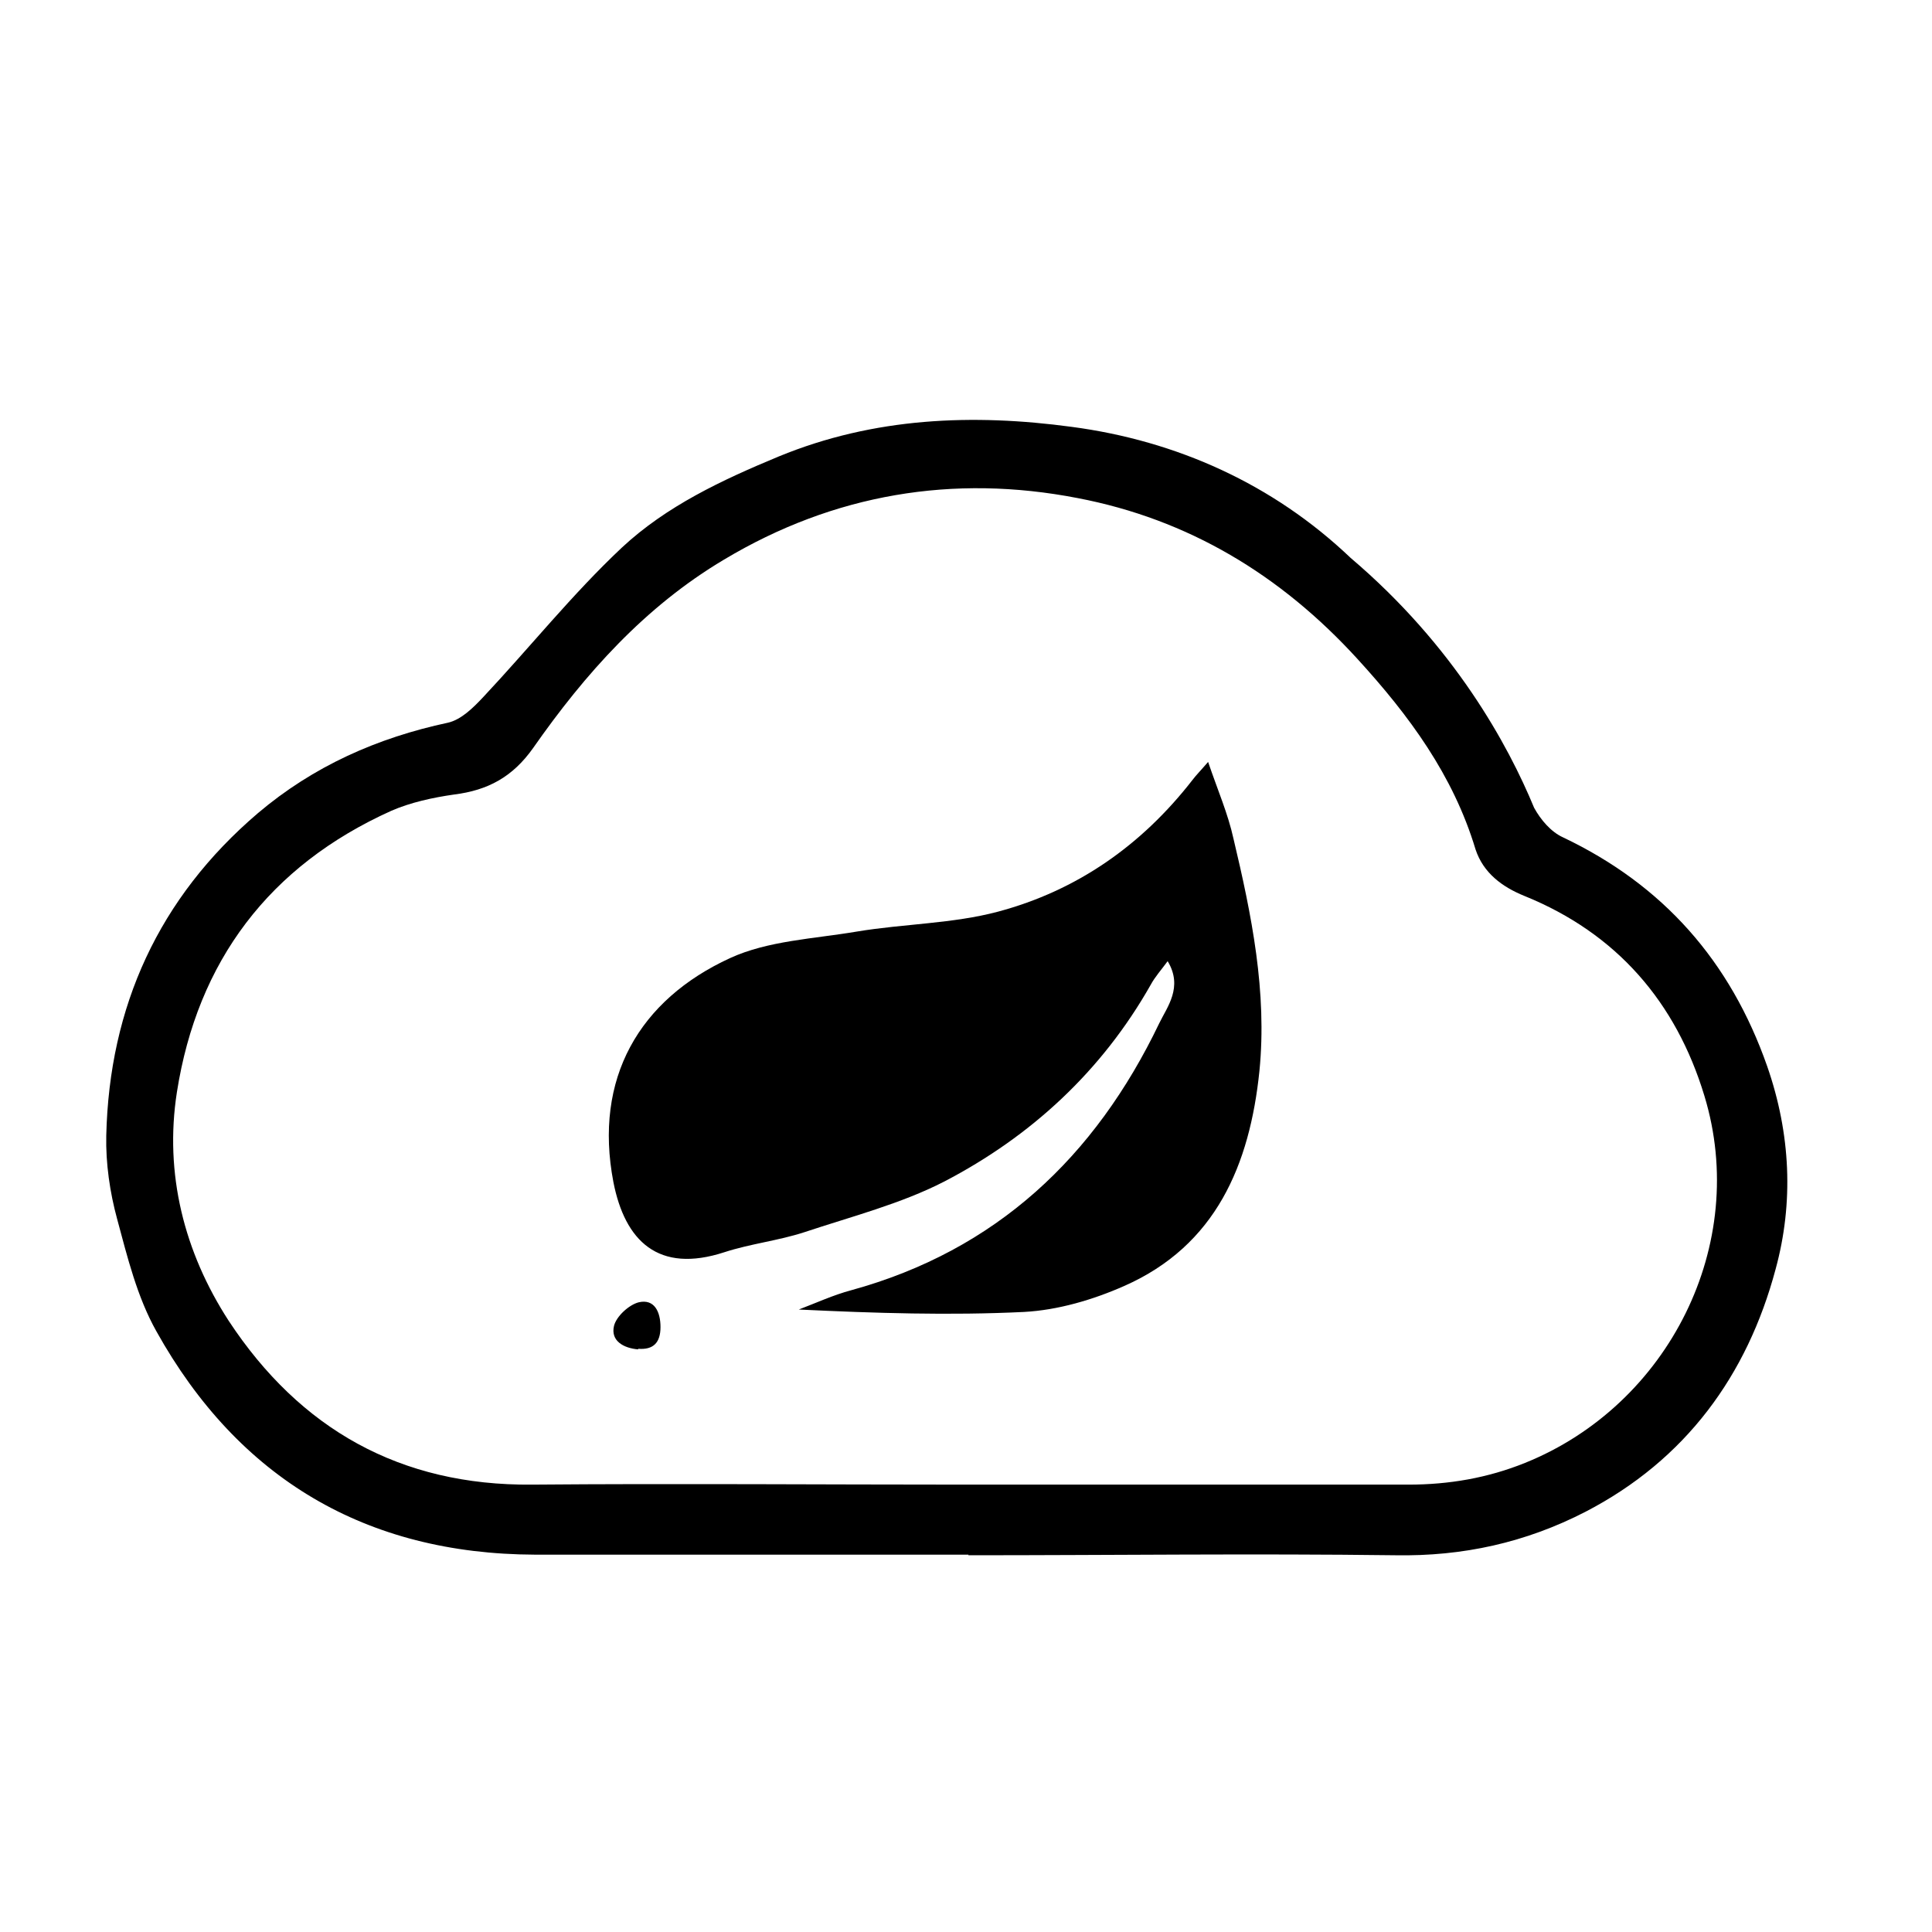 <svg viewBox="0 0 1024 1024" version="1.1" xmlns="http://www.w3.org/2000/svg" width="32" height="32" xmlns:xlink="http://www.w3.org/1999/xlink">
    <path d="M513.28 824H283.52c-89.6-0.32-157.12-40.32-200.64-118.4-10.24-18.24-15.36-39.36-20.8-59.52-3.84-14.08-6.08-29.44-5.76-44.16 1.6-68.48 27.84-126.08 80.32-170.88 29.44-24.96 63.36-40 100.8-48 7.04-1.6 13.44-8 18.56-13.44 24.64-26.24 47.36-54.72 73.6-79.36 23.68-22.08 53.12-35.84 83.2-48.32 50.56-20.8 103.04-22.72 155.2-15.68 55.68 7.36 106.88 30.4 147.84 69.44 55.04 46.72 83.52 99.2 97.28 132.48 3.52 6.4 8.96 12.8 15.36 15.68 53.12 25.28 88.64 65.6 108.16 121.28 12.48 35.84 14.08 72.32 4.48 107.52-15.04 56.32-47.68 101.12-100.8 128.64-31.68 16.32-64.96 23.68-100.8 23.04-75.52-0.96-150.72 0-226.24 0z m-0.96-37.12h234.24c21.44 0 41.92-3.52 61.76-11.52 76.16-30.72 119.04-115.84 95.04-194.56-15.04-49.6-46.4-86.08-95.36-105.92-11.84-4.8-21.76-12.16-25.92-24.64-11.84-39.36-35.2-71.04-62.72-101.12-40.64-44.48-89.6-73.92-148.16-85.12-65.92-12.8-129.28-2.24-187.52 32.64-41.92 24.96-73.6 60.48-101.12 99.84-10.88 15.36-24 22.4-41.92 24.64-11.2 1.6-23.04 4.16-33.28 8.64-64.64 29.12-102.72 79.68-113.6 149.12-6.72 43.2 3.84 84.8 27.52 121.28 37.76 57.28 90.88 87.36 160.64 86.72 76.48-0.64 153.28 0 229.76 0z"></path>
    <path d="M640.32 403.84c5.12 15.04 10.56 27.52 13.44 40.64 9.6 40.32 17.92 81.28 13.76 123.2-5.12 49.6-23.04 92.48-71.68 113.92-16.64 7.36-35.2 12.8-53.12 13.76-39.36 1.92-79.04 0.64-119.36-1.28 9.28-3.52 18.24-7.68 27.84-10.24 76.8-21.12 129.28-70.72 163.2-141.44 4.16-8.64 12.8-19.2 4.48-32.96-3.52 4.8-6.72 8.32-8.96 12.48-25.92 45.76-63.36 80.32-109.44 104.32-23.04 11.84-49.28 18.56-74.24 26.88-13.76 4.48-28.48 6.08-42.24 10.56-35.2 11.52-52.8-6.08-58.88-37.12-10.56-55.04 13.76-96.64 61.76-118.72 20.16-9.28 44.48-10.24 67.2-14.08 24.96-4.16 50.88-4.16 74.88-10.56 41.92-11.2 76.16-35.2 103.04-69.76 1.92-2.56 4.48-5.12 8.32-9.6zM338.24 715.2c-7.68-0.64-14.72-4.48-12.8-12.48 1.28-5.12 8-11.2 13.12-12.48 8.32-1.92 11.52 5.12 11.52 13.12 0 8.32-3.84 12.16-11.84 11.52z"></path>
</svg>